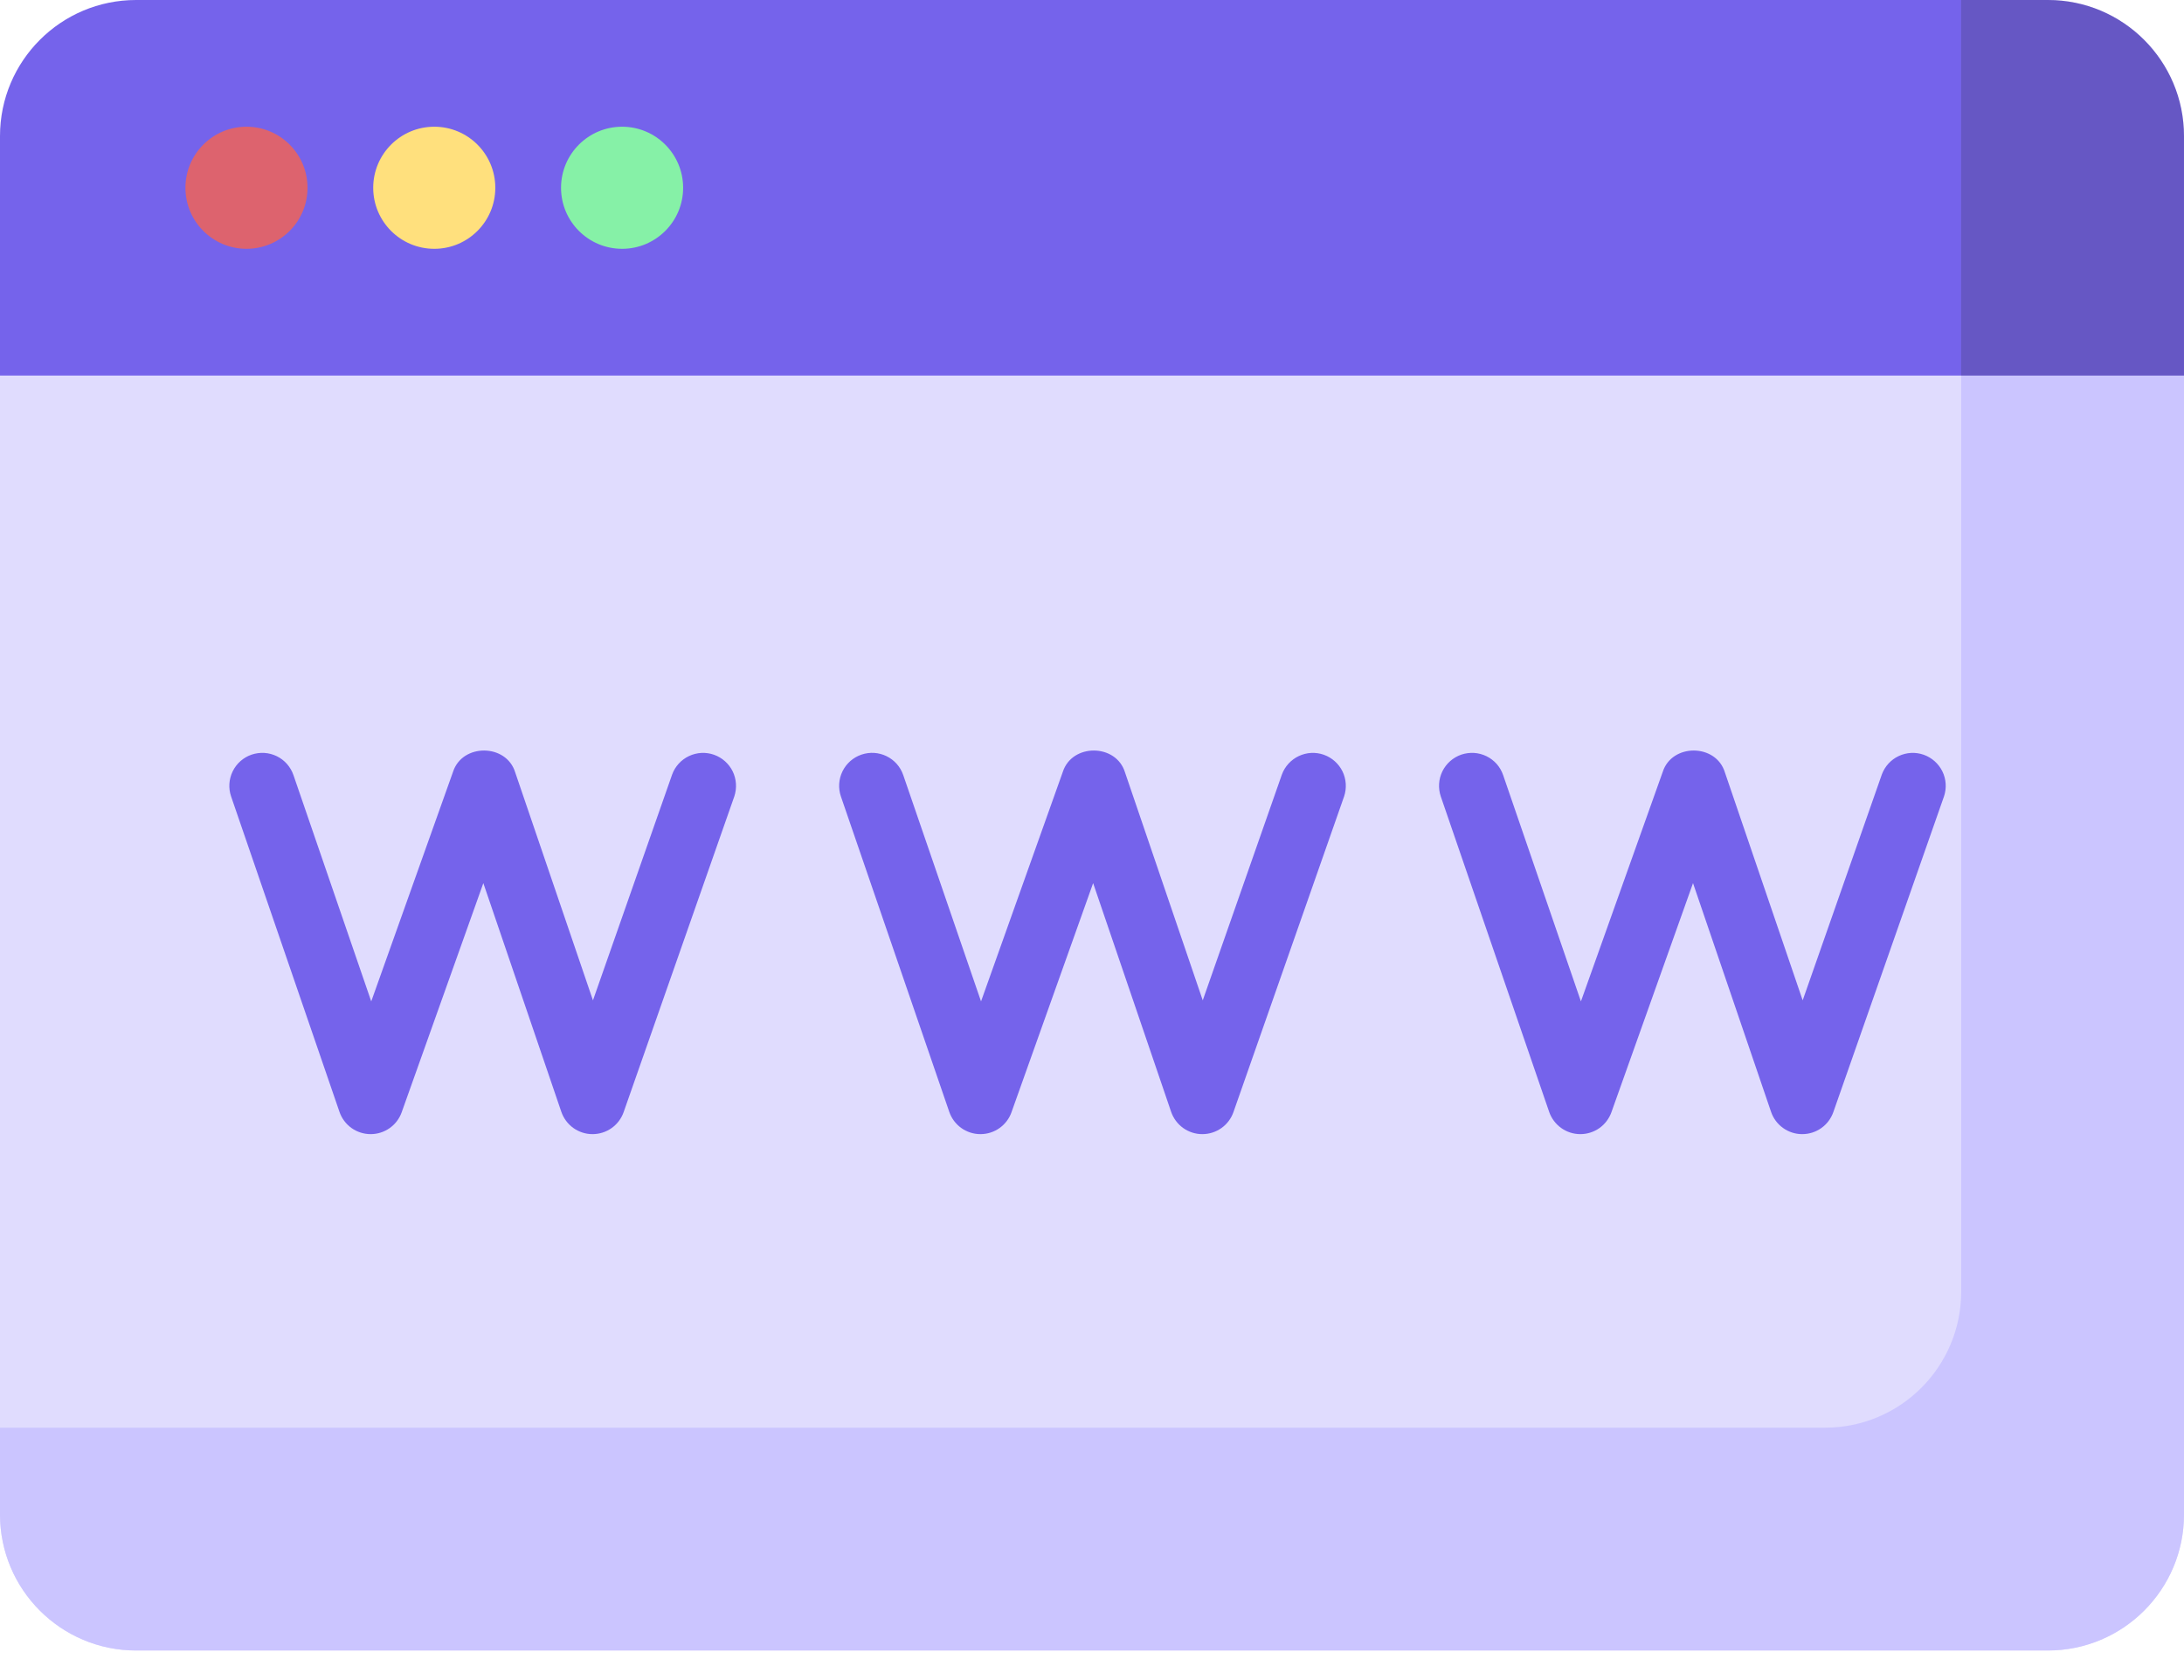 <svg width="52" height="40" viewBox="0 0 52 40" fill="none" xmlns="http://www.w3.org/2000/svg">
<path d="M0.521 8.003L0 8.941V36.056C0 37.846 1.451 39.296 3.24 39.296H48.76C50.55 39.296 52 37.846 52 36.056V8.941L51.479 8.003H0.521Z" fill="#E0DCFE"/>
<path d="M46.695 8.003V30.751C46.695 32.541 45.244 33.991 43.455 33.991H0V36.056C0 37.846 1.451 39.296 3.24 39.296H48.76C50.55 39.296 52 37.846 52 36.056V8.941L51.479 8.003H46.695Z" fill="#CBC5FF"/>
<path d="M48.76 0H3.24C1.451 0 0 1.451 0 3.24V8.941H52V3.24C52 1.451 50.55 0 48.76 0Z" fill="#7563EB"/>
<path opacity="0.2" d="M48.76 0H46.694V8.941H51.999V3.24C51.999 1.451 50.549 0 48.76 0Z" fill="#282828"/>
<path d="M5.869 5.924C6.671 5.924 7.322 5.273 7.322 4.471C7.322 3.668 6.671 3.017 5.869 3.017C5.066 3.017 4.415 3.668 4.415 4.471C4.415 5.273 5.066 5.924 5.869 5.924Z" fill="#DD636E"/>
<path d="M10.34 5.924C11.143 5.924 11.793 5.273 11.793 4.471C11.793 3.668 11.143 3.017 10.34 3.017C9.537 3.017 8.886 3.668 8.886 4.471C8.886 5.273 9.537 5.924 10.34 5.924Z" fill="#FFE07D"/>
<path d="M14.812 5.924C15.614 5.924 16.265 5.273 16.265 4.471C16.265 3.668 15.614 3.017 14.812 3.017C14.009 3.017 13.358 3.668 13.358 4.471C13.358 5.273 14.009 5.924 14.812 5.924Z" fill="#86F1A7"/>
<path d="M8.821 27.002H8.825C8.987 27.002 9.145 26.952 9.277 26.859C9.41 26.765 9.51 26.634 9.564 26.481L11.508 21.026L13.365 26.471C13.418 26.625 13.518 26.76 13.65 26.855C13.783 26.95 13.942 27.002 14.105 27.002H14.108C14.271 27.002 14.429 26.952 14.562 26.858C14.695 26.764 14.795 26.631 14.849 26.477L17.484 18.96C17.549 18.764 17.535 18.551 17.445 18.365C17.354 18.18 17.194 18.038 16.999 17.969C16.805 17.901 16.591 17.912 16.404 18.001C16.218 18.089 16.073 18.247 16.003 18.441L14.118 23.817L12.267 18.39C12.057 17.7 11.004 17.694 10.785 18.38L8.839 23.842L6.987 18.454C6.954 18.357 6.901 18.267 6.833 18.189C6.765 18.112 6.682 18.049 6.59 18.004C6.497 17.959 6.396 17.932 6.294 17.926C6.191 17.92 6.088 17.934 5.99 17.967C5.793 18.035 5.631 18.178 5.54 18.365C5.449 18.552 5.435 18.767 5.503 18.964L8.083 26.473C8.136 26.626 8.235 26.76 8.367 26.855C8.5 26.95 8.658 27.001 8.821 27.002ZM23.34 27.002H23.344C23.506 27.002 23.664 26.952 23.796 26.859C23.929 26.765 24.029 26.634 24.083 26.481L26.027 21.026L27.884 26.471C27.937 26.625 28.037 26.76 28.169 26.855C28.302 26.95 28.461 27.002 28.624 27.002H28.627C28.79 27.002 28.948 26.952 29.081 26.858C29.214 26.764 29.314 26.631 29.368 26.477L32.003 18.96C32.068 18.764 32.054 18.551 31.964 18.365C31.873 18.18 31.713 18.038 31.518 17.969C31.323 17.901 31.11 17.912 30.923 18.001C30.737 18.089 30.592 18.247 30.521 18.441L28.637 23.817L26.786 18.39C26.576 17.7 25.523 17.694 25.304 18.38L23.358 23.842L21.506 18.454C21.366 18.044 20.919 17.826 20.509 17.967C20.312 18.035 20.15 18.178 20.059 18.365C19.968 18.552 19.954 18.767 20.022 18.964L22.602 26.473C22.655 26.626 22.754 26.76 22.886 26.855C23.019 26.95 23.177 27.001 23.34 27.002ZM37.623 27.002H37.627C37.789 27.002 37.947 26.952 38.08 26.859C38.212 26.765 38.312 26.634 38.367 26.481L40.31 21.026L42.168 26.471C42.22 26.625 42.32 26.76 42.453 26.855C42.585 26.95 42.744 27.002 42.907 27.002H42.91C43.073 27.002 43.232 26.952 43.364 26.858C43.497 26.764 43.597 26.631 43.651 26.477L46.286 18.96C46.352 18.764 46.338 18.551 46.247 18.365C46.156 18.18 45.996 18.038 45.801 17.969C45.607 17.901 45.393 17.912 45.206 18.001C45.02 18.089 44.876 18.247 44.805 18.441L42.921 23.817L41.069 18.39C40.86 17.7 39.806 17.694 39.588 18.38L37.641 23.842L35.789 18.454C35.756 18.357 35.704 18.267 35.636 18.189C35.567 18.112 35.484 18.049 35.392 18.004C35.299 17.959 35.199 17.932 35.096 17.926C34.993 17.92 34.89 17.934 34.792 17.967C34.596 18.035 34.434 18.178 34.342 18.365C34.251 18.552 34.238 18.767 34.305 18.964L36.885 26.473C36.938 26.626 37.038 26.76 37.17 26.855C37.302 26.95 37.46 27.001 37.623 27.002Z" fill="#7563EB"/>
</svg>
